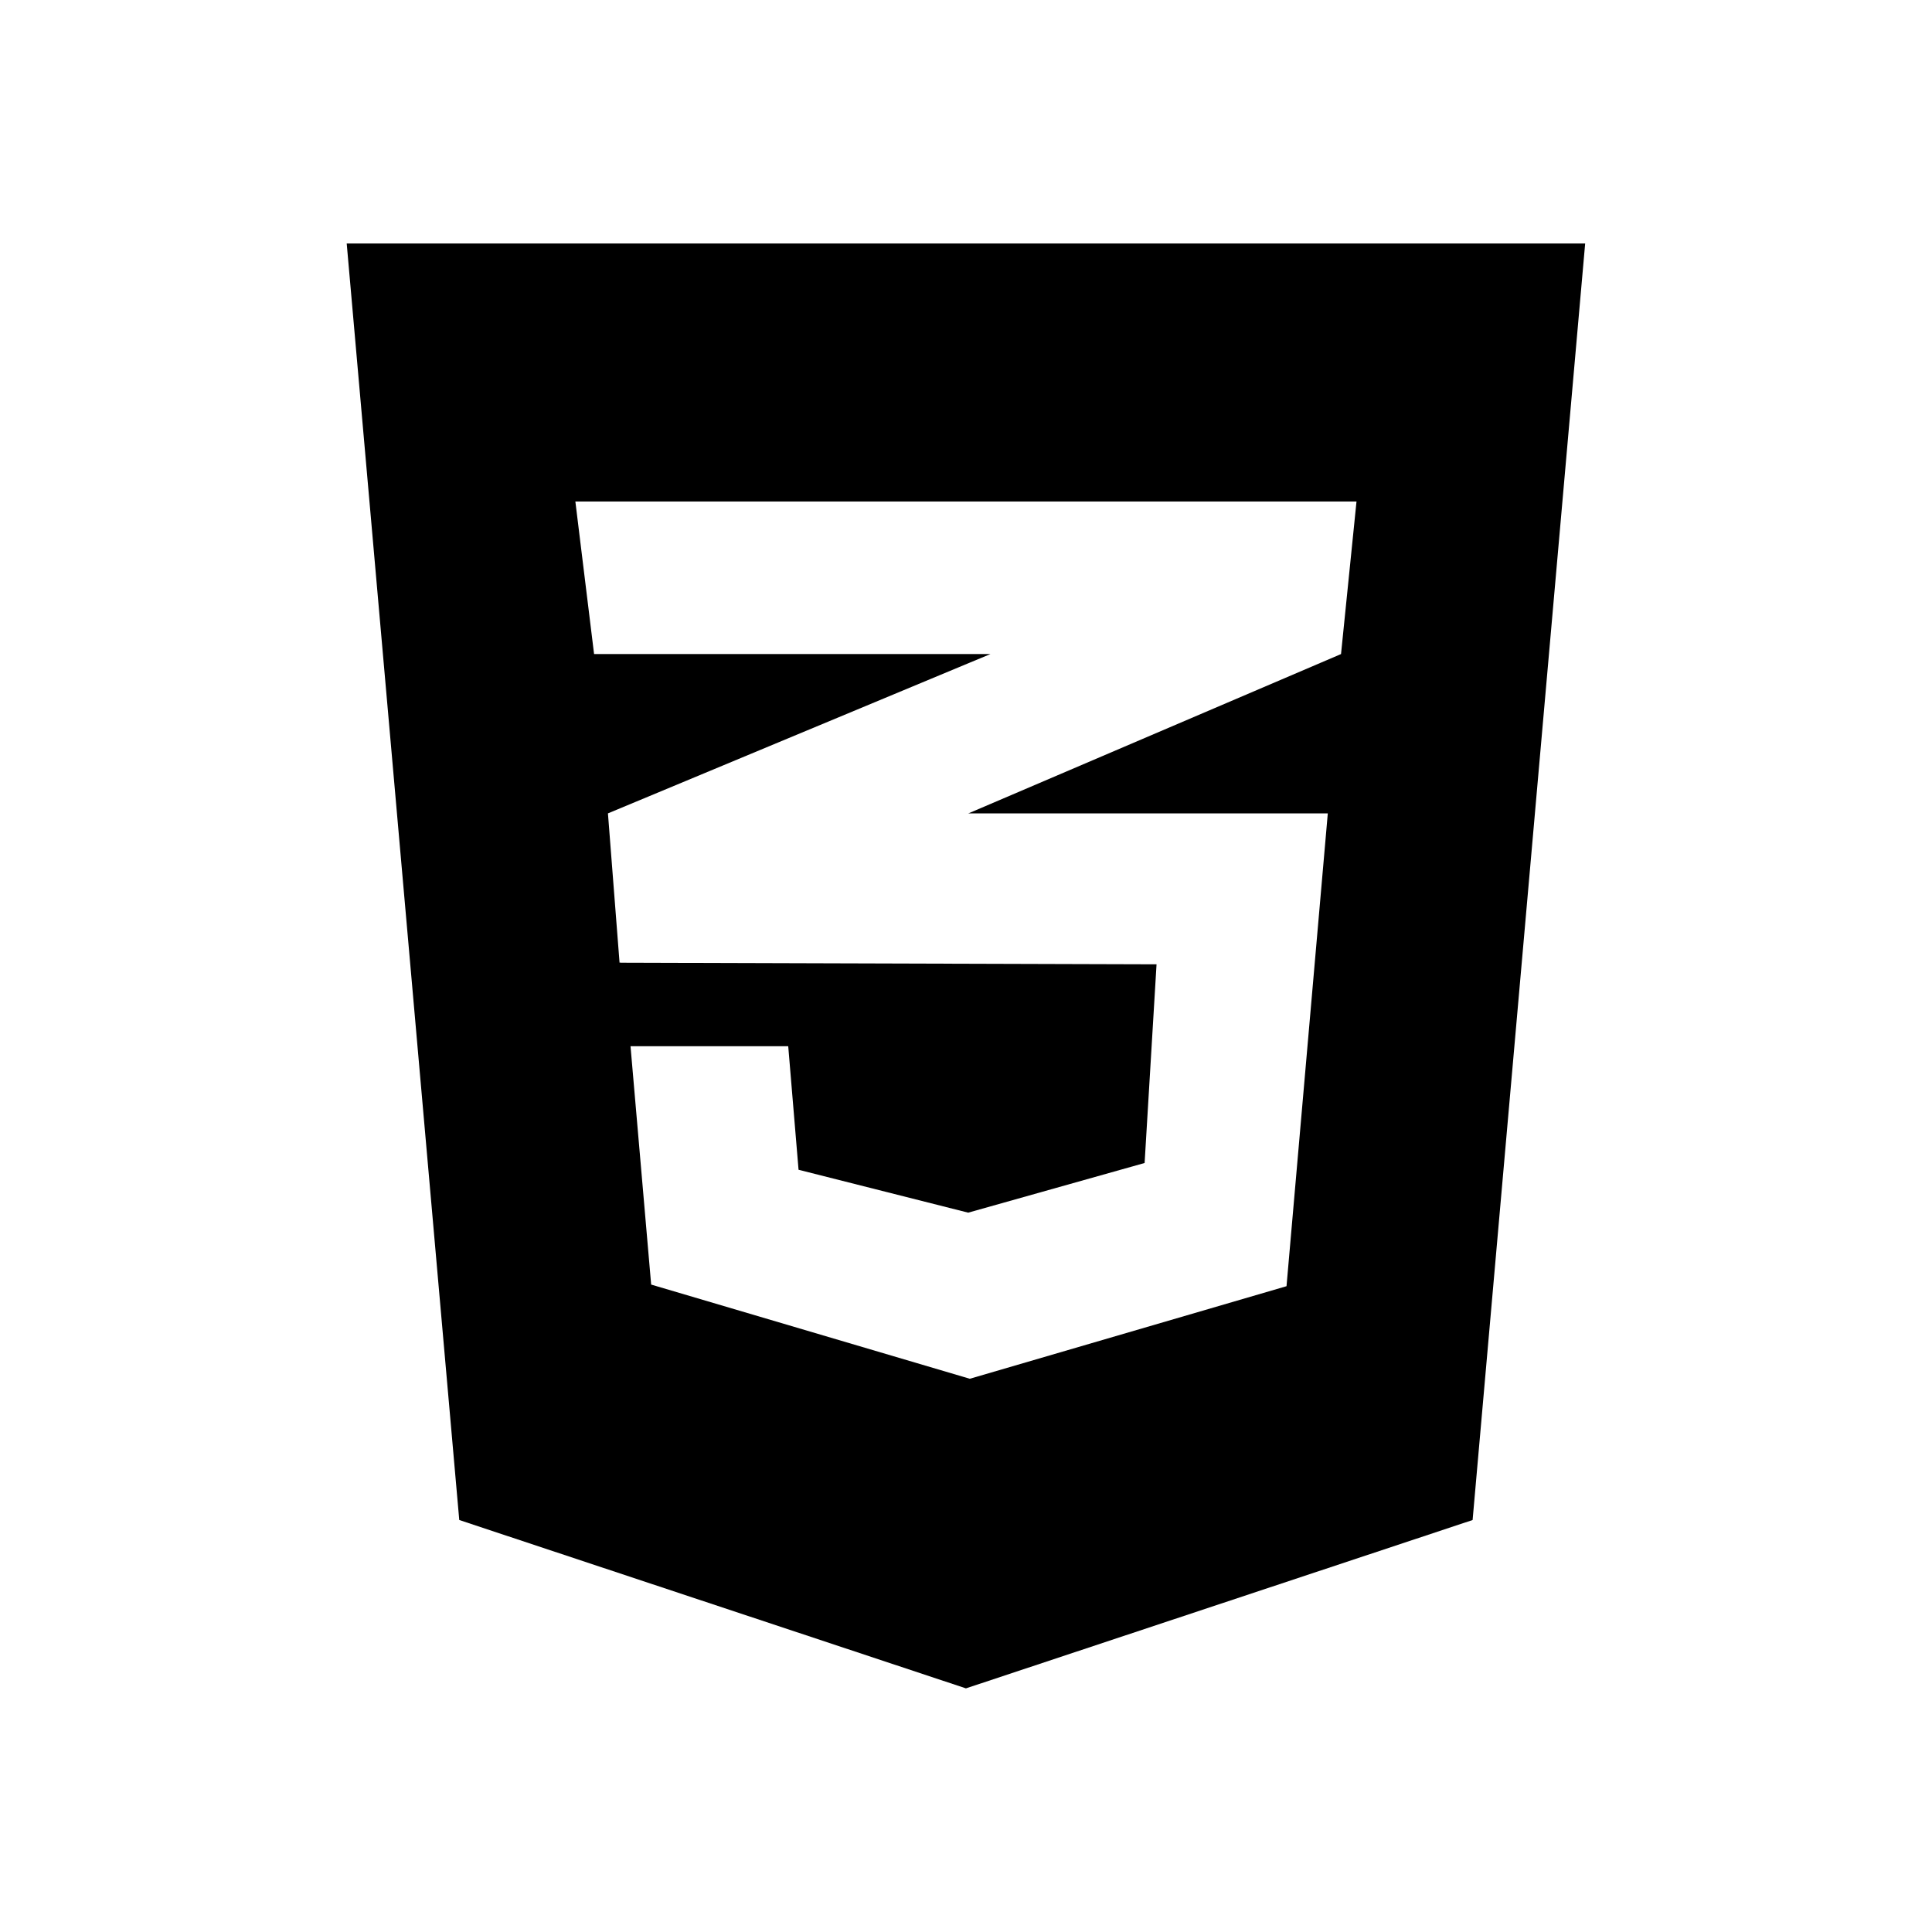 <svg xmlns="http://www.w3.org/2000/svg" width="100%" height="100%" viewBox="0 0 599.04 599.04"><path fill="currentColor" d="M107.5 75.5h384l-34.9 395.8-157.1 52.2-157.1-52.2zM420.6 155.5h-242.2l5.8 47.3h122.9l-6.5 2.7-112.1 46.7 3.6 46.3 0.2-0.1v0.1l166.3 0.5-3.7 61.6-54.7 15.4-52.6-13.3-3.2-38.3h-48.9l6.4 73.9 98.8 29.2 98.2-28.7 12.8-146.6h-111.5l0.3-0.1 115.3-49.3z" /></svg>